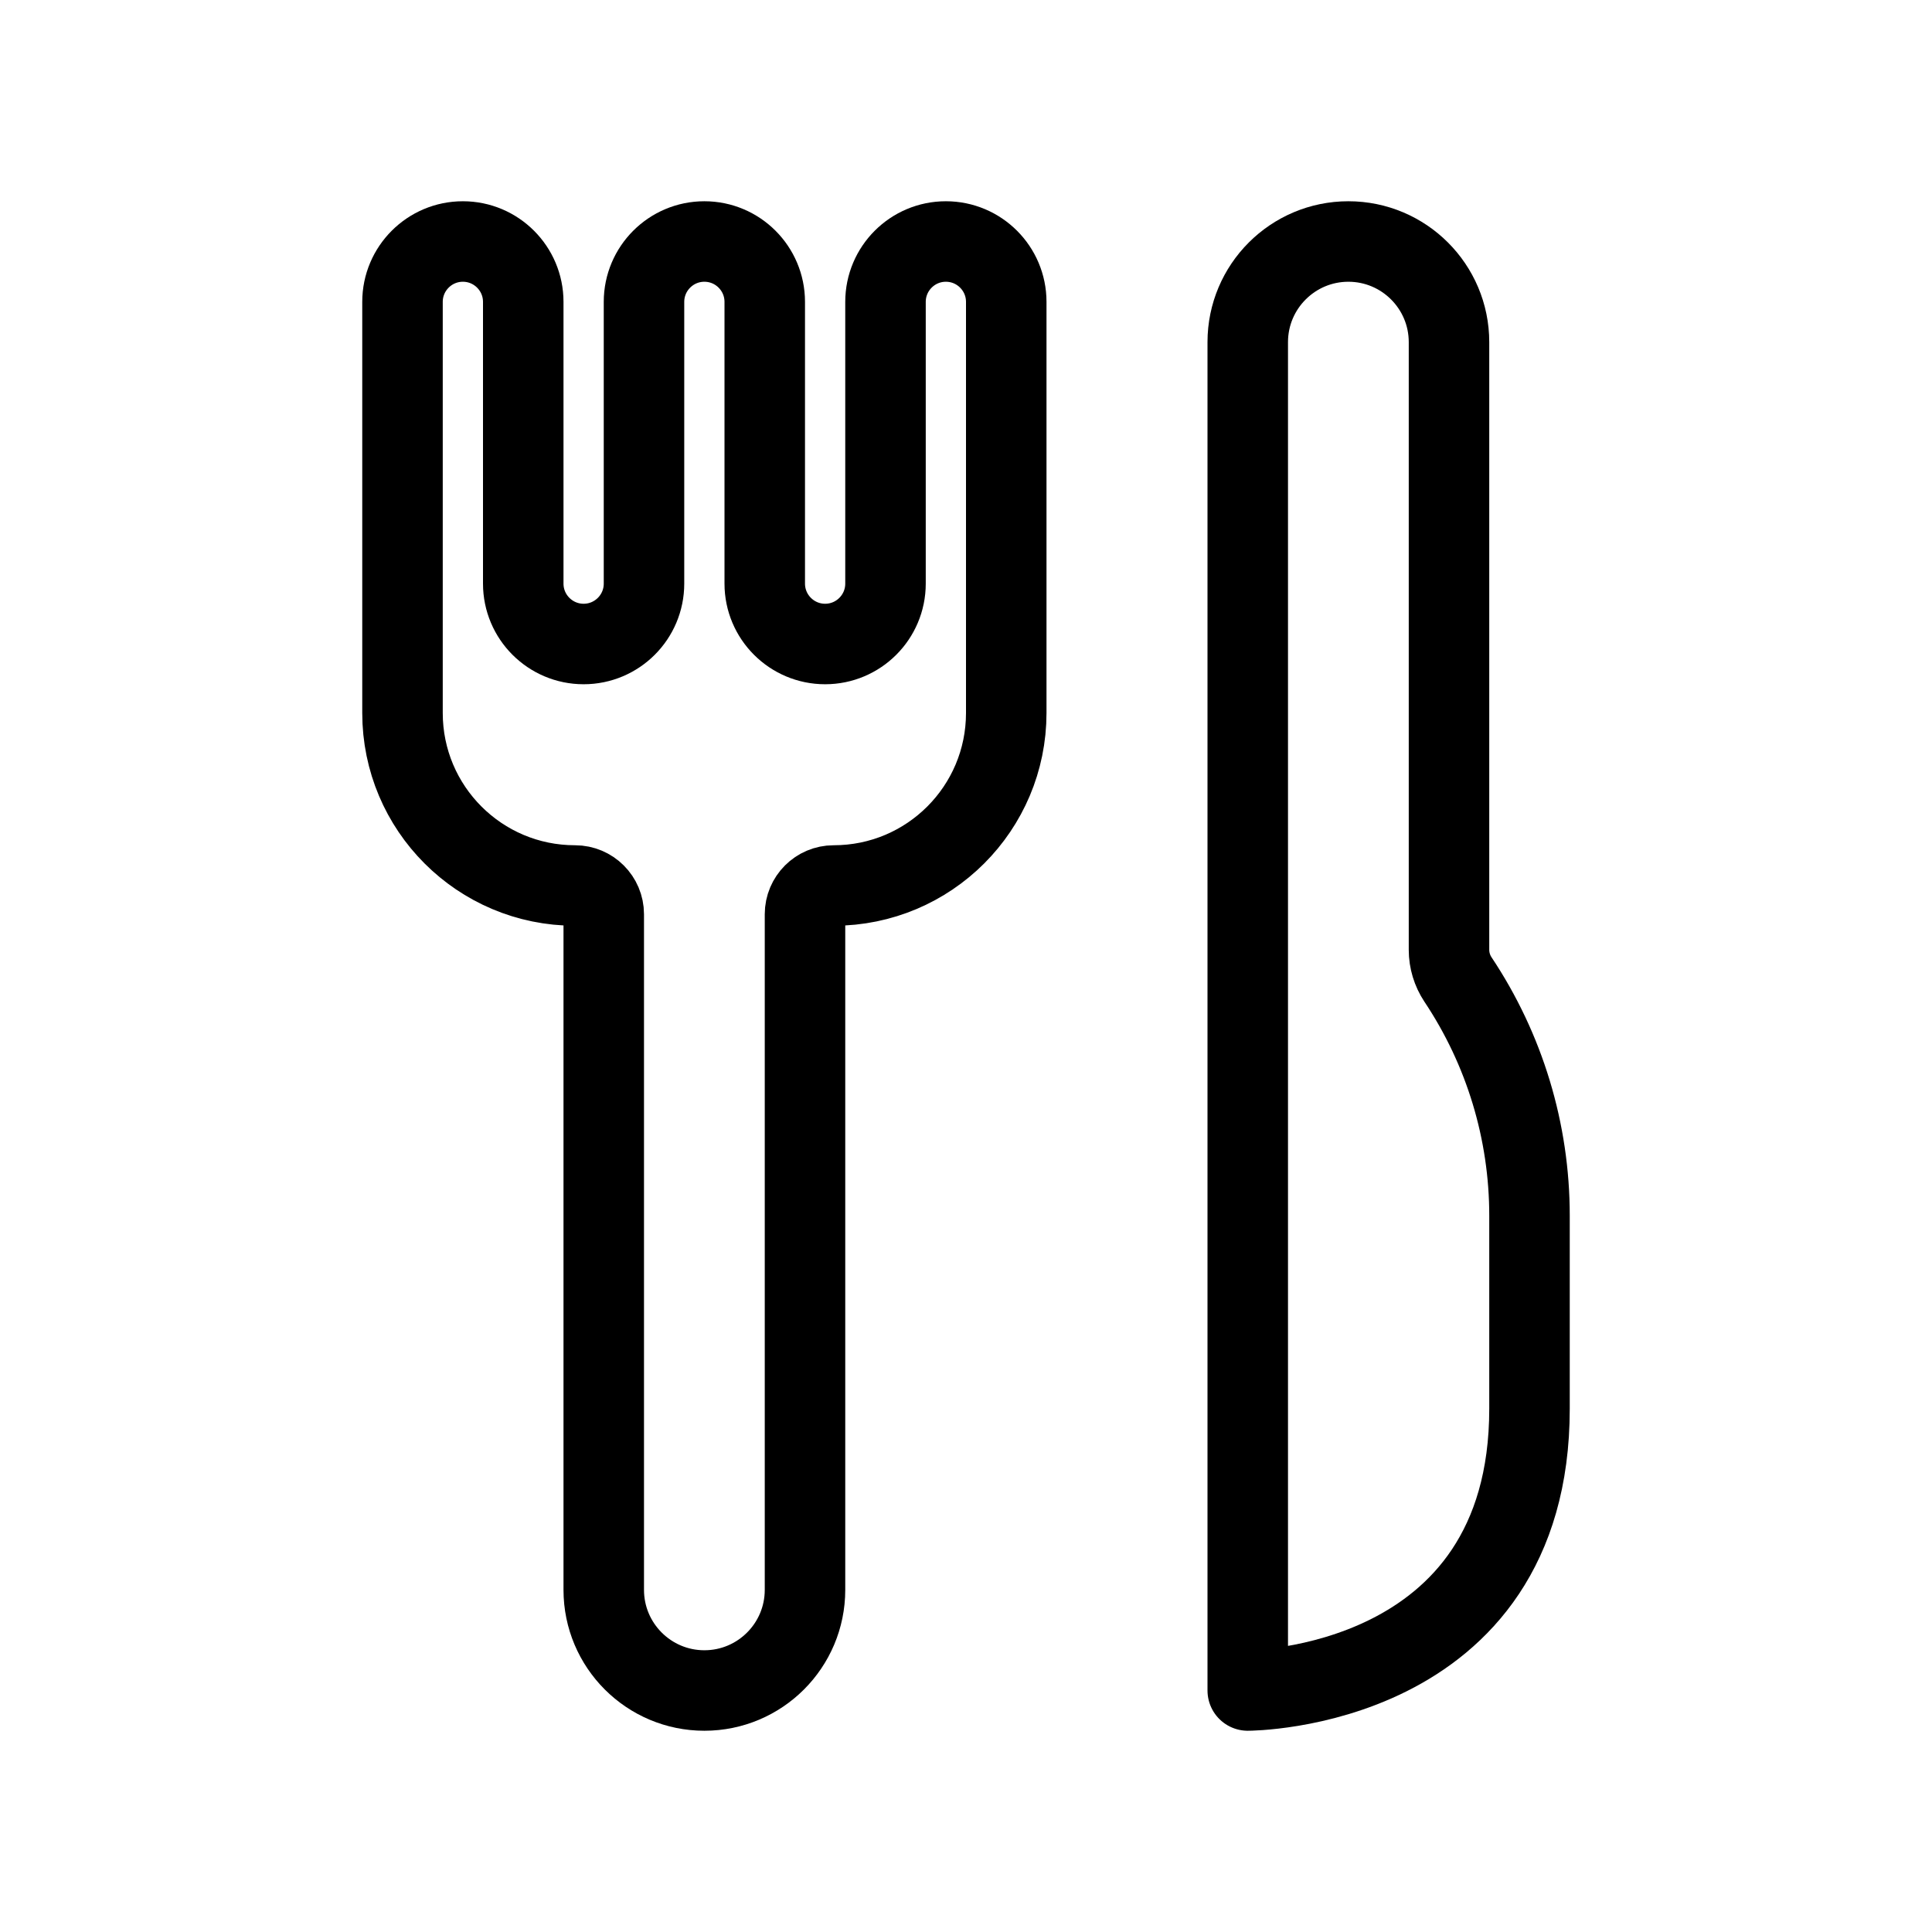 <svg width="24" height="24" viewBox="0 0 24 24" fill="none" xmlns="http://www.w3.org/2000/svg">
<path d="M11 7.25L11 3.75C11 3.336 11.336 3 11.75 3C12.164 3 12.5 3.336 12.5 3.75L12.5 8.857C12.5 10.041 11.541 11 10.357 11C10.16 11 10 11.16 10 11.357L10 19.75C10 20.44 9.44 21 8.75 21C8.06 21 7.5 20.44 7.5 19.75L7.5 11.357C7.5 11.16 7.34 11 7.143 11C5.959 11 5 10.041 5 8.857V3.75C5 3.336 5.336 3 5.75 3C6.164 3 6.5 3.336 6.5 3.75L6.5 7.25C6.5 7.664 6.836 8 7.25 8C7.664 8 8 7.664 8 7.25L8 3.75C8 3.336 8.336 3 8.75 3C9.164 3 9.5 3.336 9.5 3.75L9.5 7.25C9.5 7.664 9.836 8 10.25 8C10.664 8 11 7.664 11 7.25Z" stroke="black" stroke-linejoin="round"/>
<path d="M18 11.8V4.25C18 3.56 17.44 3 16.75 3C16.06 3 15.5 3.56 15.5 4.25V21C15.5 21 19 21 19 17.5V15.101C19 14.056 18.691 13.036 18.111 12.167C18.039 12.058 18 11.93 18 11.8Z" stroke="black" stroke-linejoin="round"/>
</svg>
